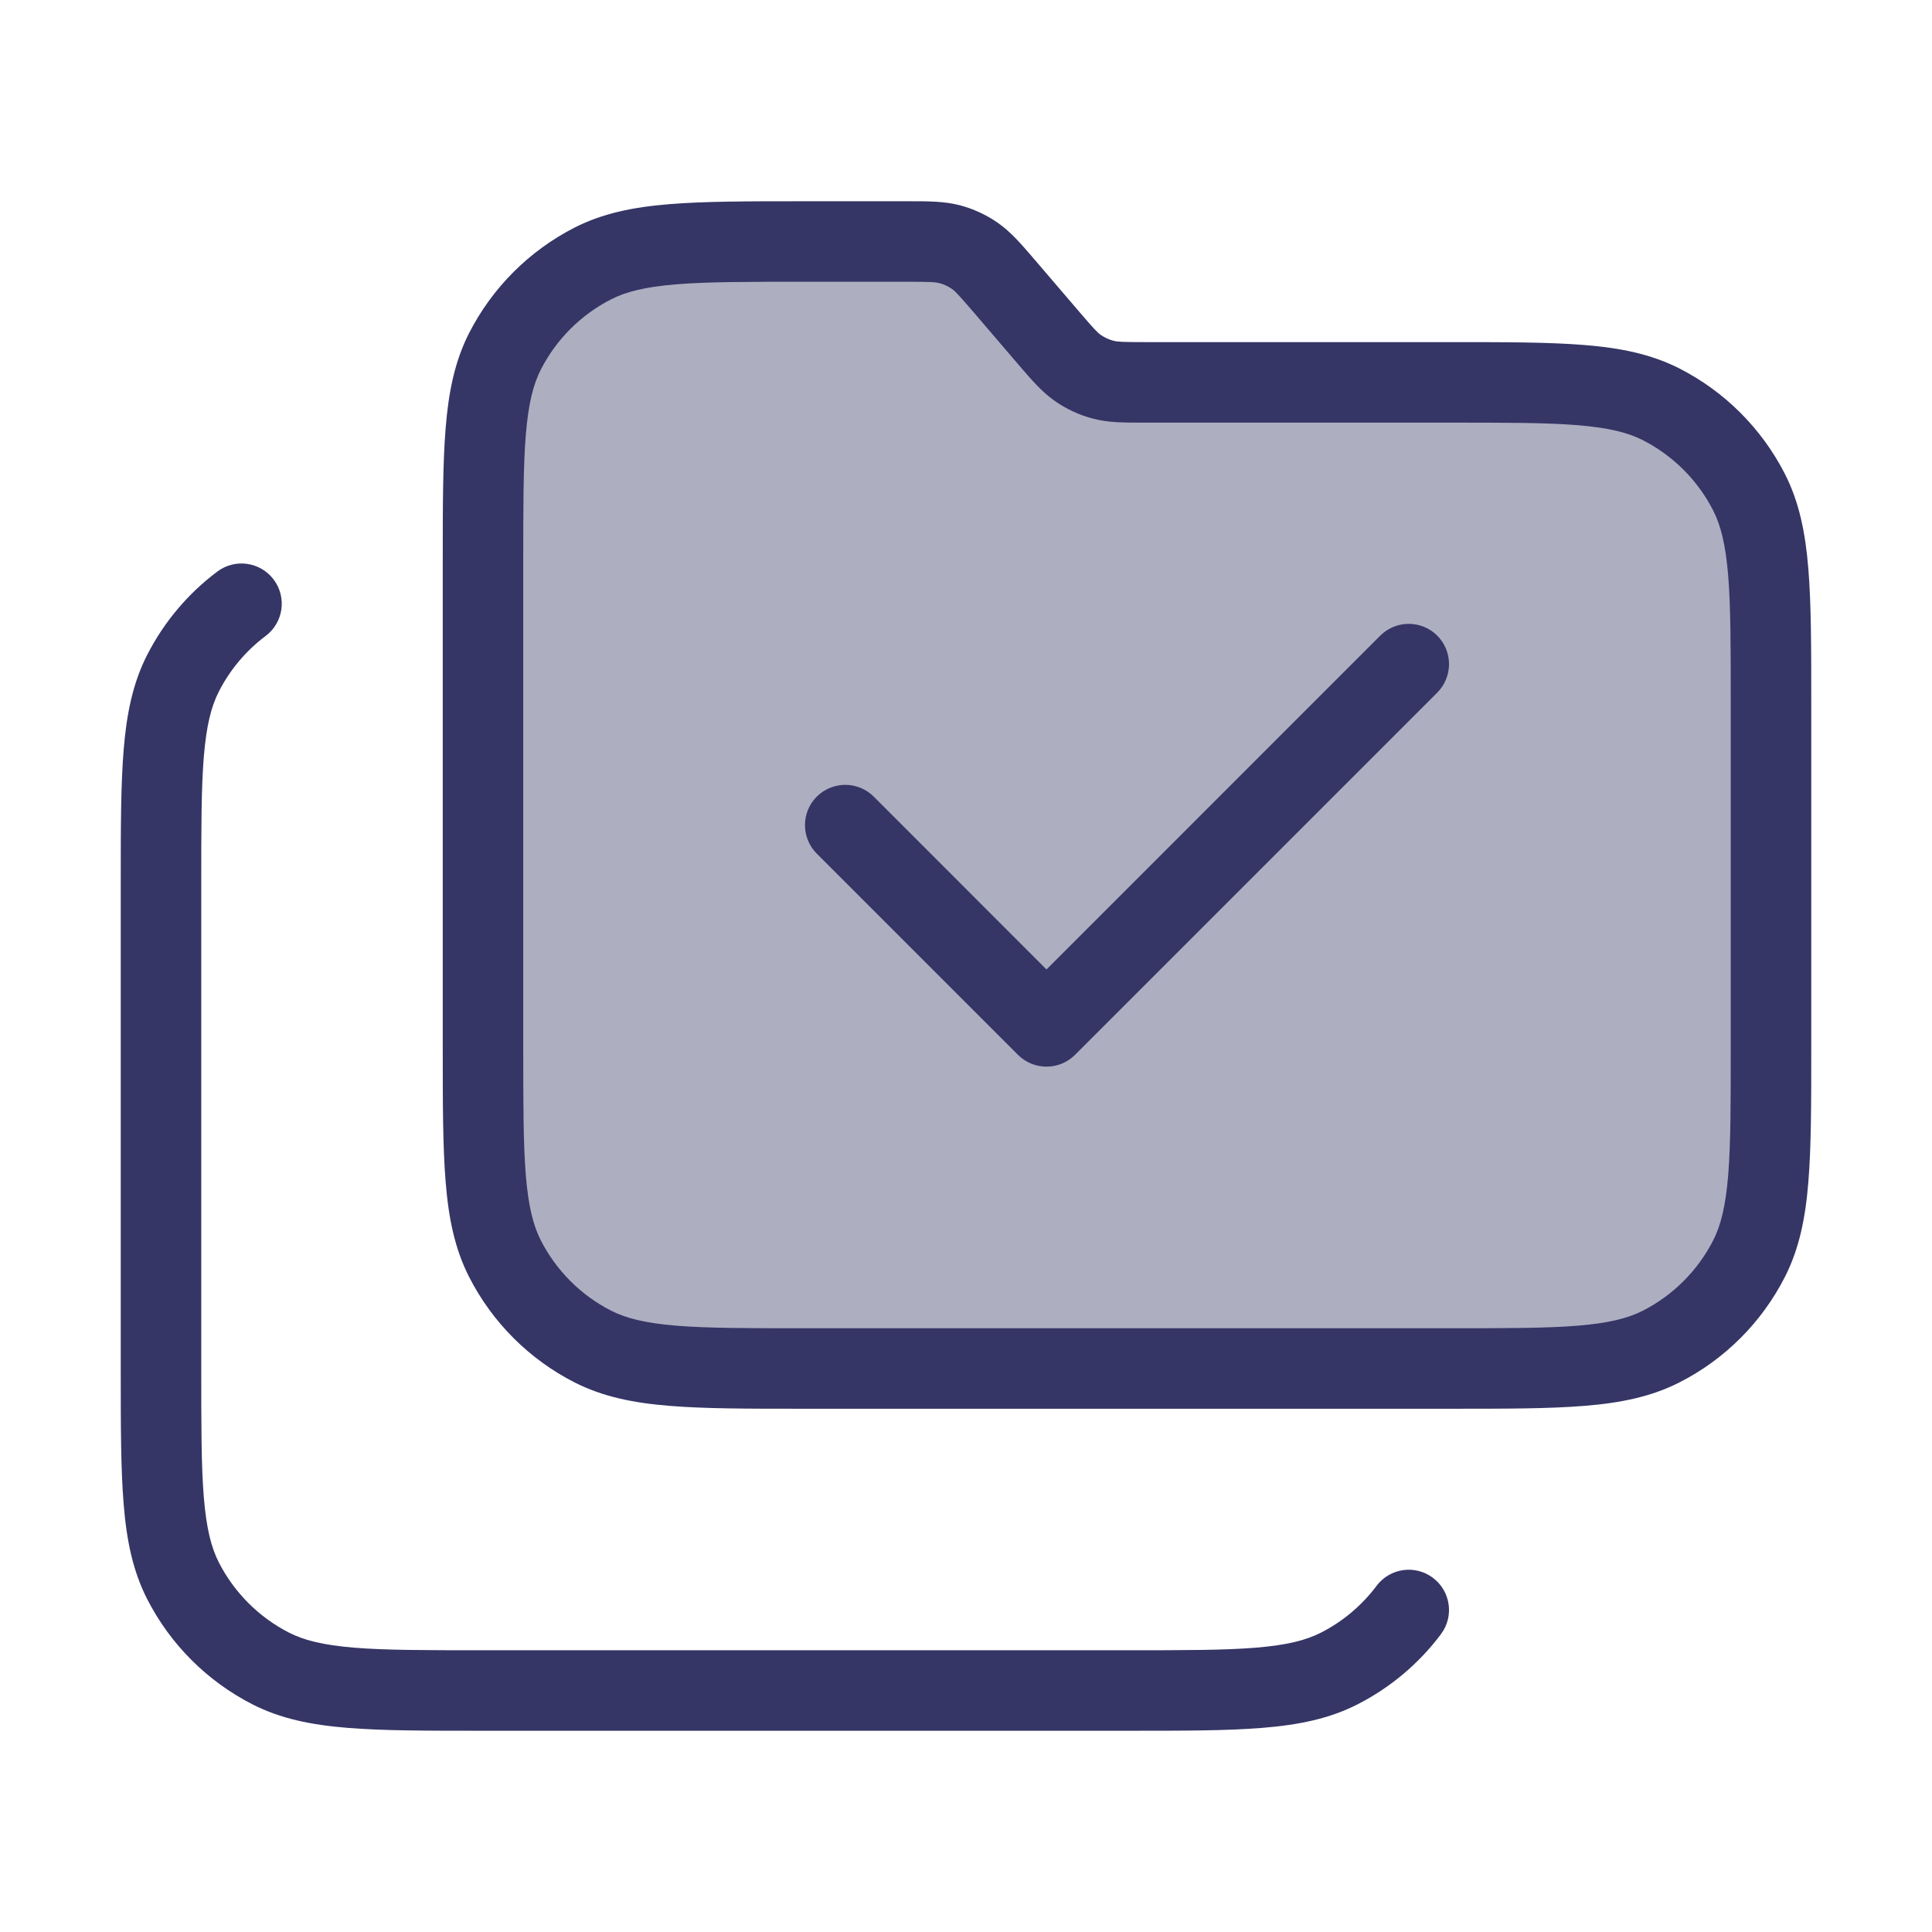 <svg width="24" height="24" viewBox="0 0 24 24" fill="none" xmlns="http://www.w3.org/2000/svg">
<path opacity="0.4" d="M6 13V7C6 5.6 6 4.9 6.272 4.365C6.512 3.895 6.895 3.512 7.365 3.272C7.9 3 8.6 3 10 3H11.264C11.535 3 11.67 3 11.796 3.033C11.907 3.063 12.013 3.111 12.108 3.177C12.215 3.25 12.303 3.353 12.479 3.559L13.021 4.191C13.197 4.397 13.285 4.5 13.392 4.573C13.487 4.639 13.593 4.687 13.704 4.717C13.83 4.75 13.965 4.75 14.236 4.75H18C19.4 4.75 20.1 4.75 20.635 5.022C21.105 5.262 21.488 5.645 21.727 6.115C22 6.65 22 7.35 22 8.75V13C22 14.4 22 15.1 21.727 15.635C21.488 16.105 21.105 16.488 20.635 16.727C20.1 17 19.4 17 18 17H10C8.6 17 7.9 17 7.365 16.727C6.895 16.488 6.512 16.105 6.272 15.635C6 15.1 6 14.4 6 13Z" fill="#353566"/>
<path d="M17.854 8.604C18.049 8.408 18.049 8.092 17.854 7.896C17.658 7.701 17.342 7.701 17.146 7.896L13 12.043L10.854 9.896C10.658 9.701 10.342 9.701 10.146 9.896C9.951 10.092 9.951 10.408 10.146 10.604L12.646 13.104C12.842 13.299 13.158 13.299 13.354 13.104L17.854 8.604Z" fill="#353566"/>
<path fill-rule="evenodd" clip-rule="evenodd" d="M11.31 2.5C11.535 2.5 11.733 2.5 11.924 2.55C12.091 2.594 12.249 2.667 12.391 2.765C12.553 2.877 12.682 3.027 12.829 3.198L13.401 3.866C13.594 4.092 13.635 4.133 13.676 4.162C13.724 4.194 13.776 4.219 13.832 4.233C13.88 4.246 13.939 4.25 14.236 4.25H18.022C18.703 4.25 19.245 4.25 19.683 4.286C20.131 4.322 20.512 4.399 20.862 4.577C21.427 4.865 21.885 5.324 22.173 5.888C22.351 6.238 22.428 6.62 22.464 7.067C22.5 7.505 22.5 8.047 22.5 8.728V13.022C22.5 13.703 22.5 14.245 22.464 14.683C22.428 15.131 22.351 15.512 22.173 15.862C21.885 16.427 21.427 16.886 20.862 17.173C20.512 17.351 20.131 17.428 19.683 17.464C19.245 17.5 18.703 17.5 18.022 17.5H9.978C9.297 17.5 8.755 17.5 8.317 17.464C7.869 17.428 7.488 17.351 7.138 17.173C6.574 16.886 6.115 16.427 5.827 15.862C5.649 15.512 5.572 15.131 5.536 14.683C5.5 14.245 5.5 13.704 5.5 13.022V6.978C5.5 6.297 5.5 5.755 5.536 5.317C5.572 4.87 5.649 4.488 5.827 4.138C6.115 3.574 6.574 3.115 7.138 2.827C7.488 2.649 7.869 2.572 8.317 2.536C8.755 2.5 9.297 2.5 9.978 2.5L11.31 2.5ZM11.668 3.517C11.62 3.504 11.561 3.5 11.264 3.5H10C9.292 3.5 8.791 3.5 8.399 3.532C8.013 3.564 7.777 3.624 7.592 3.718C7.216 3.91 6.91 4.216 6.718 4.592C6.624 4.777 6.564 5.013 6.532 5.399C6.5 5.791 6.5 6.292 6.5 7V13C6.5 13.708 6.5 14.21 6.532 14.601C6.564 14.987 6.624 15.223 6.718 15.408C6.91 15.784 7.216 16.09 7.592 16.282C7.777 16.376 8.013 16.436 8.399 16.468C8.791 16.5 9.292 16.5 10 16.5H18C18.708 16.5 19.209 16.5 19.601 16.468C19.987 16.436 20.223 16.376 20.408 16.282C20.784 16.09 21.09 15.784 21.282 15.408C21.376 15.223 21.436 14.987 21.468 14.601C21.5 14.21 21.5 13.708 21.5 13V8.75C21.5 8.042 21.5 7.541 21.468 7.149C21.436 6.763 21.376 6.527 21.282 6.342C21.09 5.966 20.784 5.66 20.408 5.468C20.223 5.374 19.987 5.314 19.601 5.282C19.209 5.25 18.708 5.25 18 5.25L14.19 5.25C13.965 5.25 13.767 5.251 13.576 5.2C13.409 5.156 13.251 5.083 13.109 4.985C12.947 4.873 12.818 4.723 12.671 4.552L12.099 3.884C11.906 3.659 11.865 3.617 11.824 3.588C11.776 3.556 11.724 3.531 11.668 3.517Z" fill="#353566"/>
<path d="M3.4 7.2C3.566 7.421 3.521 7.734 3.3 7.9C3.057 8.082 2.857 8.319 2.718 8.592C2.624 8.777 2.564 9.013 2.532 9.399C2.5 9.791 2.5 10.292 2.5 11V17C2.5 17.708 2.5 18.209 2.532 18.601C2.564 18.987 2.624 19.223 2.718 19.408C2.91 19.784 3.216 20.09 3.592 20.282C3.777 20.376 4.013 20.436 4.399 20.468C4.791 20.5 5.292 20.5 6 20.5H14C14.708 20.5 15.21 20.5 15.601 20.468C15.987 20.436 16.223 20.376 16.408 20.282C16.681 20.143 16.918 19.943 17.1 19.7C17.266 19.479 17.579 19.434 17.8 19.6C18.021 19.766 18.066 20.079 17.9 20.3C17.627 20.665 17.272 20.964 16.862 21.173C16.512 21.351 16.131 21.428 15.683 21.464C15.245 21.5 14.704 21.5 14.022 21.5H5.978C5.297 21.5 4.755 21.5 4.317 21.464C3.869 21.428 3.488 21.351 3.138 21.173C2.574 20.885 2.115 20.427 1.827 19.862C1.649 19.512 1.572 19.131 1.536 18.683C1.5 18.245 1.5 17.703 1.5 17.022V10.978C1.5 10.297 1.5 9.755 1.536 9.317C1.572 8.87 1.649 8.488 1.827 8.138C2.036 7.728 2.335 7.373 2.7 7.1C2.921 6.934 3.234 6.979 3.4 7.2Z" fill="#353566"/>
</svg>
